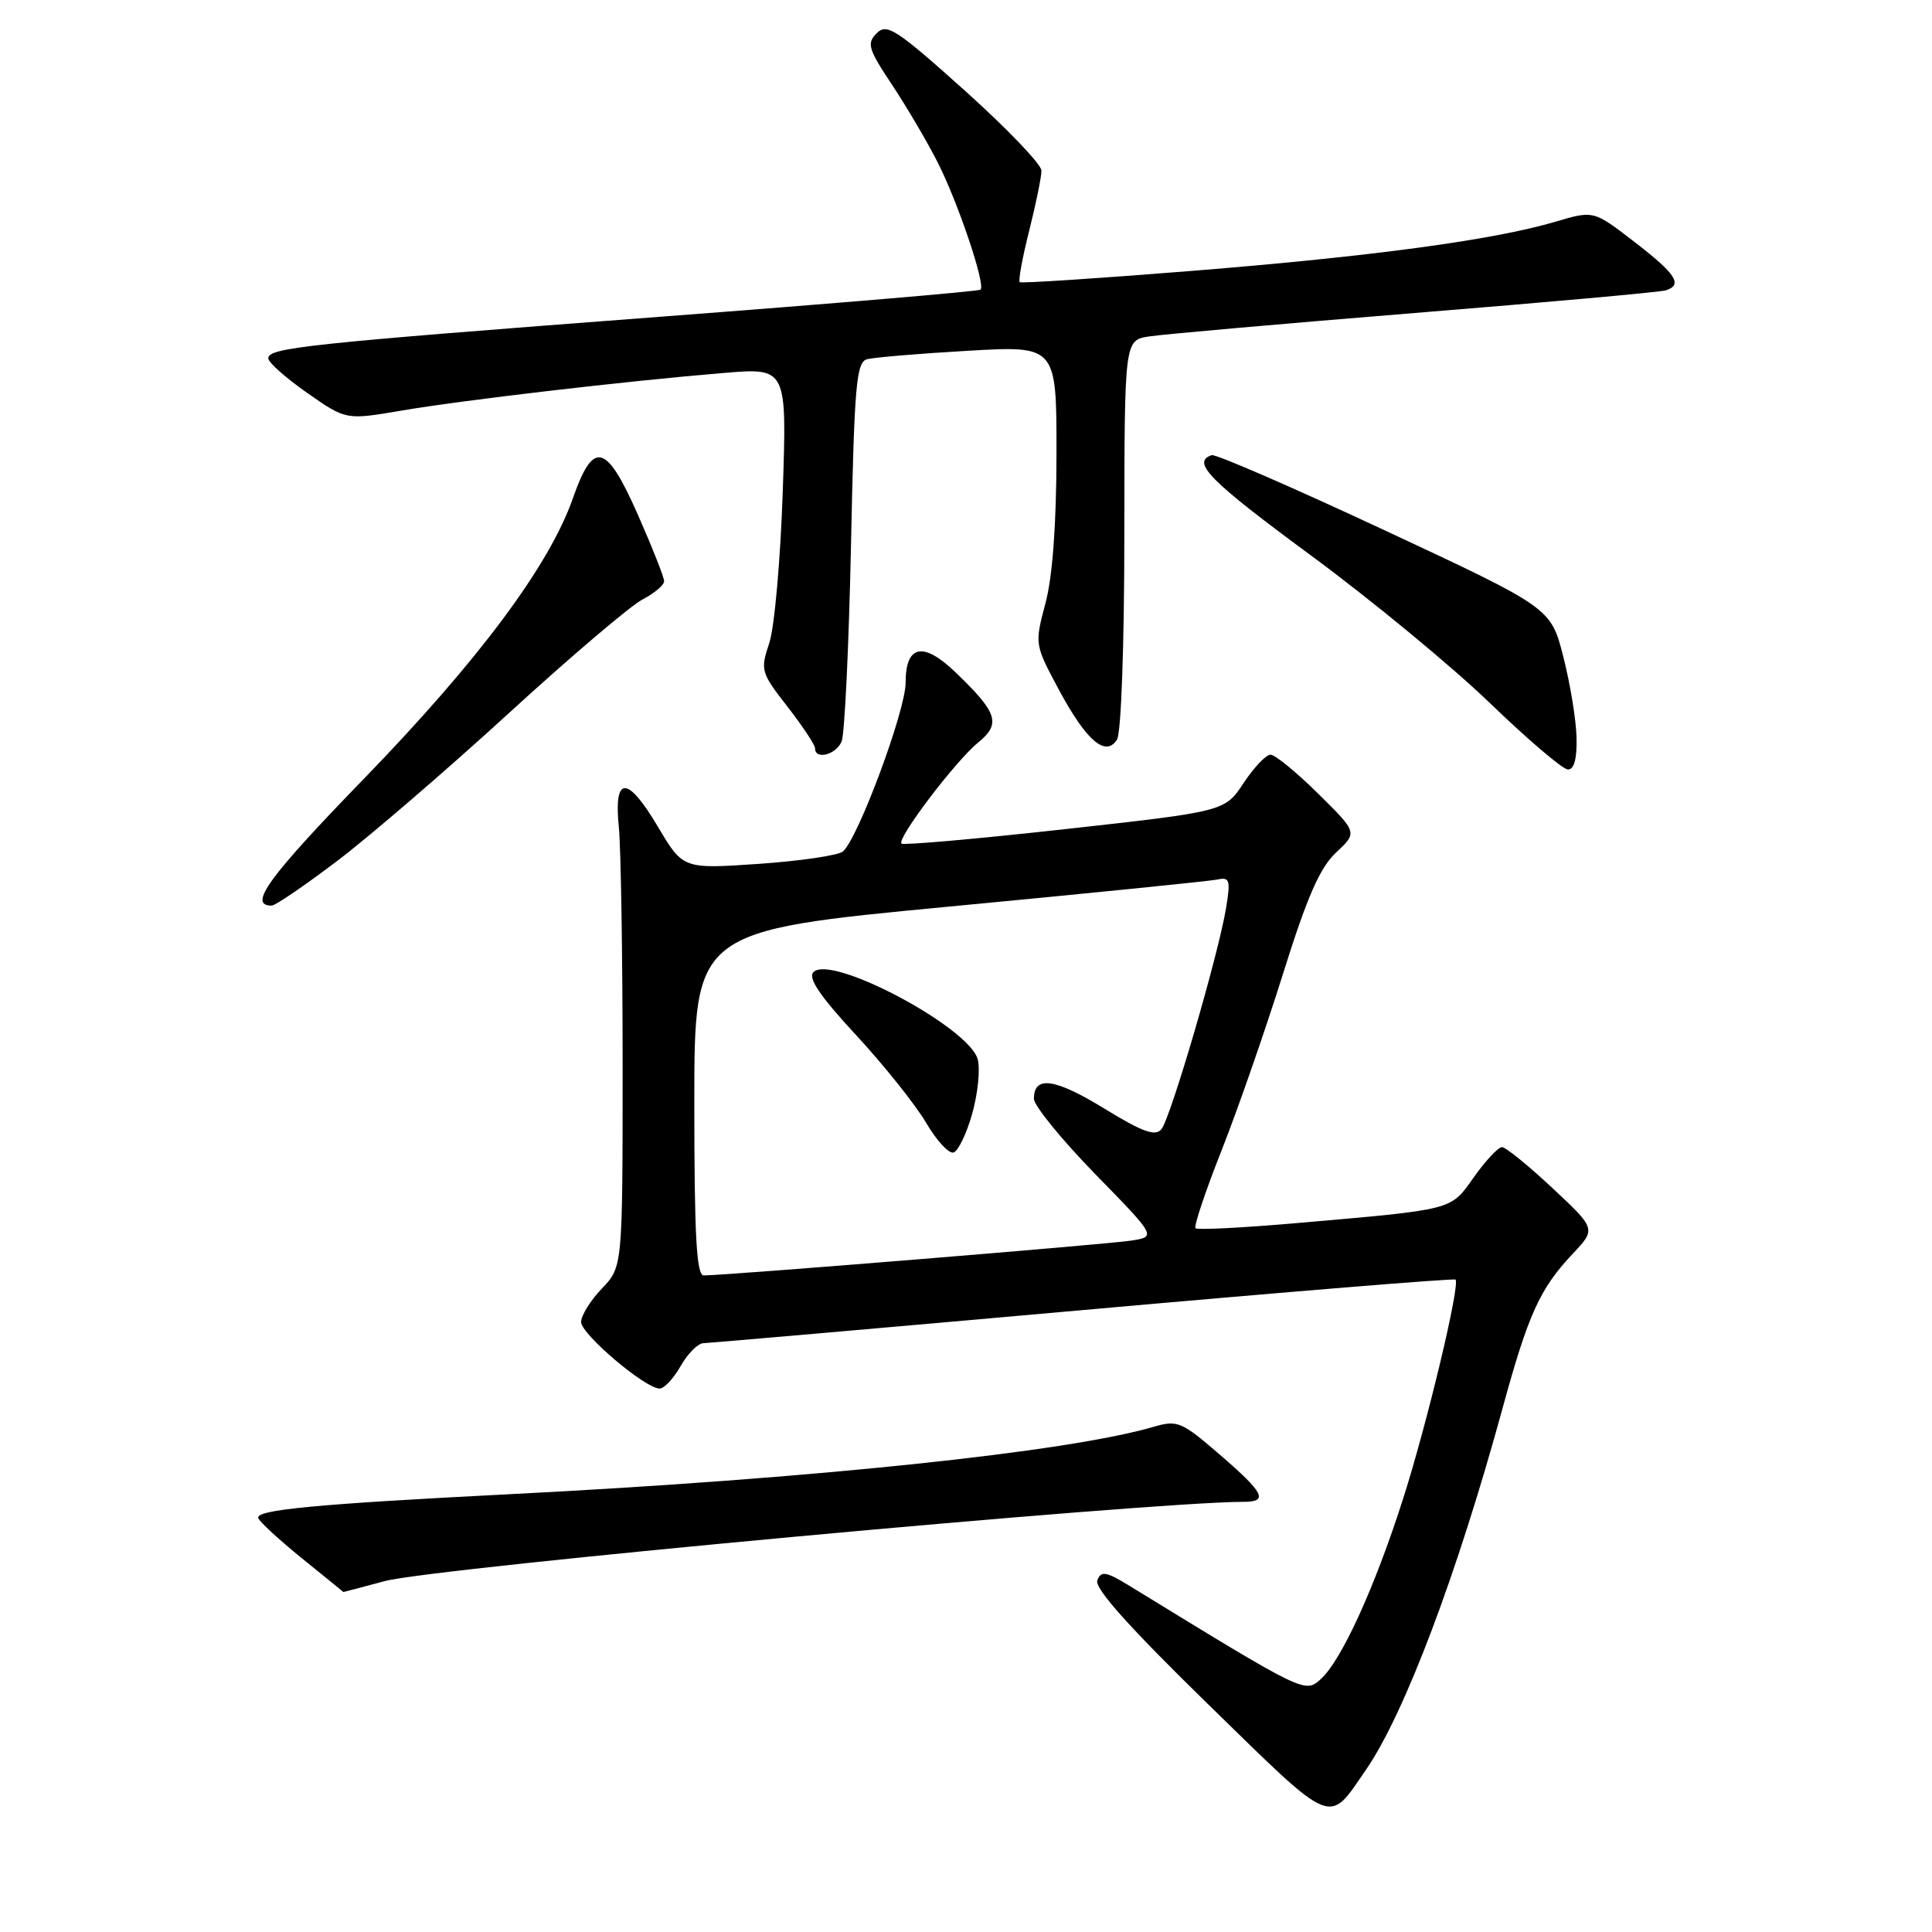 <?xml version="1.0" encoding="UTF-8" standalone="no"?>
<!DOCTYPE svg PUBLIC "-//W3C//DTD SVG 1.1//EN" "http://www.w3.org/Graphics/SVG/1.1/DTD/svg11.dtd" >
<svg xmlns="http://www.w3.org/2000/svg" xmlns:xlink="http://www.w3.org/1999/xlink" version="1.1" viewBox="0 0 256 256">
 <g >
 <path fill="currentColor"
d=" M 181.02 234.47 C 186.10 227.09 193.07 208.63 199.08 186.66 C 202.50 174.15 204.03 170.77 208.36 166.17 C 211.50 162.84 211.50 162.84 205.70 157.42 C 202.52 154.44 199.51 152.00 199.02 152.00 C 198.53 152.00 196.86 153.78 195.31 155.96 C 192.15 160.42 192.88 160.23 171.68 162.08 C 164.63 162.69 158.66 162.99 158.41 162.75 C 158.17 162.50 159.72 157.84 161.88 152.40 C 164.03 146.95 167.68 136.45 170.00 129.05 C 173.20 118.82 174.89 114.97 177.04 112.96 C 179.88 110.31 179.88 110.31 174.66 105.16 C 171.79 102.32 168.95 100.00 168.35 100.00 C 167.75 100.00 166.15 101.69 164.78 103.76 C 162.29 107.52 162.29 107.52 141.09 109.87 C 129.43 111.16 119.69 112.02 119.45 111.78 C 118.80 111.13 126.61 100.83 129.62 98.38 C 132.66 95.89 132.20 94.46 126.65 89.12 C 122.33 84.96 120.00 85.43 120.00 90.46 C 120.00 94.18 113.65 111.23 111.67 112.84 C 111.02 113.35 106.00 114.09 100.50 114.47 C 90.50 115.15 90.50 115.15 87.16 109.52 C 83.12 102.71 81.30 102.74 82.00 109.61 C 82.27 112.30 82.50 126.51 82.50 141.18 C 82.50 167.87 82.50 167.87 79.75 170.74 C 78.24 172.32 77.00 174.31 77.00 175.17 C 77.00 176.79 85.51 184.00 87.41 183.99 C 88.01 183.99 89.27 182.64 90.20 180.99 C 91.14 179.35 92.49 177.99 93.20 177.98 C 93.92 177.96 116.55 175.99 143.50 173.59 C 170.45 171.18 192.66 169.37 192.86 169.55 C 193.52 170.16 189.09 188.69 185.90 198.65 C 182.15 210.38 177.75 220.01 175.02 222.48 C 172.91 224.39 172.98 224.43 149.76 210.19 C 146.55 208.22 145.90 208.11 145.40 209.40 C 145.00 210.45 149.64 215.63 160.15 225.89 C 176.97 242.30 175.93 241.87 181.02 234.47 Z  M 51.00 209.50 C 57.50 207.75 152.11 199.02 164.75 199.00 C 168.12 199.00 167.54 197.85 161.61 192.73 C 156.55 188.36 156.01 188.14 152.86 189.06 C 141.44 192.41 107.62 195.95 67.50 197.99 C 41.80 199.30 33.85 200.06 34.22 201.15 C 34.38 201.63 36.98 204.03 40.00 206.48 C 43.03 208.92 45.50 210.94 45.50 210.95 C 45.50 210.96 47.98 210.31 51.00 209.50 Z  M 44.69 114.07 C 48.98 110.82 59.20 102.02 67.39 94.53 C 75.58 87.03 83.57 80.24 85.14 79.43 C 86.71 78.61 88.00 77.53 88.00 77.01 C 88.00 76.50 86.45 72.58 84.56 68.29 C 80.34 58.70 78.63 58.25 75.92 66.00 C 72.79 74.95 63.43 87.50 48.19 103.22 C 35.54 116.26 32.82 120.00 36.00 120.00 C 36.48 120.00 40.39 117.33 44.69 114.07 Z  M 208.90 97.75 C 208.85 95.41 208.06 90.59 207.15 87.03 C 205.50 80.55 205.50 80.55 183.50 70.28 C 171.40 64.63 161.08 60.14 160.56 60.31 C 157.82 61.23 160.24 63.68 173.64 73.55 C 181.73 79.51 192.43 88.34 197.42 93.16 C 202.42 97.98 207.06 101.94 207.75 101.96 C 208.57 101.99 208.97 100.55 208.90 97.75 Z  M 111.52 98.25 C 111.92 97.29 112.48 85.60 112.76 72.28 C 113.20 51.07 113.46 48.00 114.88 47.60 C 115.77 47.36 121.79 46.85 128.25 46.48 C 140.00 45.80 140.00 45.80 139.99 60.15 C 139.98 69.46 139.47 76.41 138.53 79.93 C 137.09 85.35 137.09 85.39 140.29 91.36 C 143.93 98.15 146.50 100.37 148.01 98.00 C 148.56 97.15 148.98 85.41 148.98 70.80 C 149.00 45.09 149.00 45.09 152.25 44.58 C 154.04 44.30 169.90 42.90 187.50 41.47 C 205.10 40.05 220.06 38.70 220.75 38.47 C 223.01 37.73 222.08 36.30 216.58 32.06 C 211.16 27.88 211.16 27.88 206.13 29.37 C 197.98 31.79 181.98 33.96 158.00 35.89 C 145.62 36.88 135.33 37.56 135.12 37.39 C 134.91 37.21 135.47 34.15 136.37 30.58 C 137.27 27.01 138.00 23.42 138.00 22.61 C 138.00 21.79 133.43 17.02 127.84 12.00 C 118.77 3.87 117.52 3.05 116.17 4.40 C 114.82 5.75 115.04 6.49 118.23 11.28 C 120.19 14.24 122.91 18.87 124.28 21.58 C 126.99 26.95 130.61 37.73 129.93 38.38 C 129.69 38.60 110.60 40.22 87.50 41.97 C 40.41 45.55 35.48 46.08 35.55 47.50 C 35.58 48.05 37.91 50.11 40.73 52.08 C 45.85 55.66 45.85 55.66 53.17 54.41 C 61.31 53.02 82.99 50.49 95.88 49.42 C 104.27 48.72 104.27 48.72 103.72 65.11 C 103.42 74.12 102.62 83.17 101.93 85.22 C 100.73 88.80 100.82 89.11 104.34 93.63 C 106.35 96.22 108.00 98.70 108.00 99.16 C 108.00 100.73 110.78 100.01 111.52 98.25 Z  M 92.00 146.17 C 92.00 123.34 92.00 123.34 125.75 120.13 C 144.31 118.37 160.32 116.75 161.33 116.54 C 162.94 116.19 163.07 116.62 162.46 120.32 C 161.45 126.48 155.11 148.17 153.89 149.63 C 153.08 150.61 151.40 150.00 146.31 146.88 C 139.76 142.87 137.00 142.49 137.00 145.59 C 137.00 146.50 140.65 150.98 145.11 155.56 C 153.23 163.87 153.23 163.87 149.86 164.39 C 146.76 164.88 96.08 169.01 93.25 169.00 C 92.29 169.00 92.00 163.77 92.00 146.17 Z  M 128.82 147.58 C 129.56 144.96 129.90 141.72 129.56 140.39 C 128.50 136.17 110.18 126.42 107.80 128.80 C 107.02 129.58 108.60 131.93 113.43 137.15 C 117.13 141.15 121.30 146.37 122.70 148.75 C 124.10 151.14 125.74 152.92 126.36 152.71 C 126.97 152.51 128.08 150.20 128.82 147.58 Z "/>
</g>
</svg>